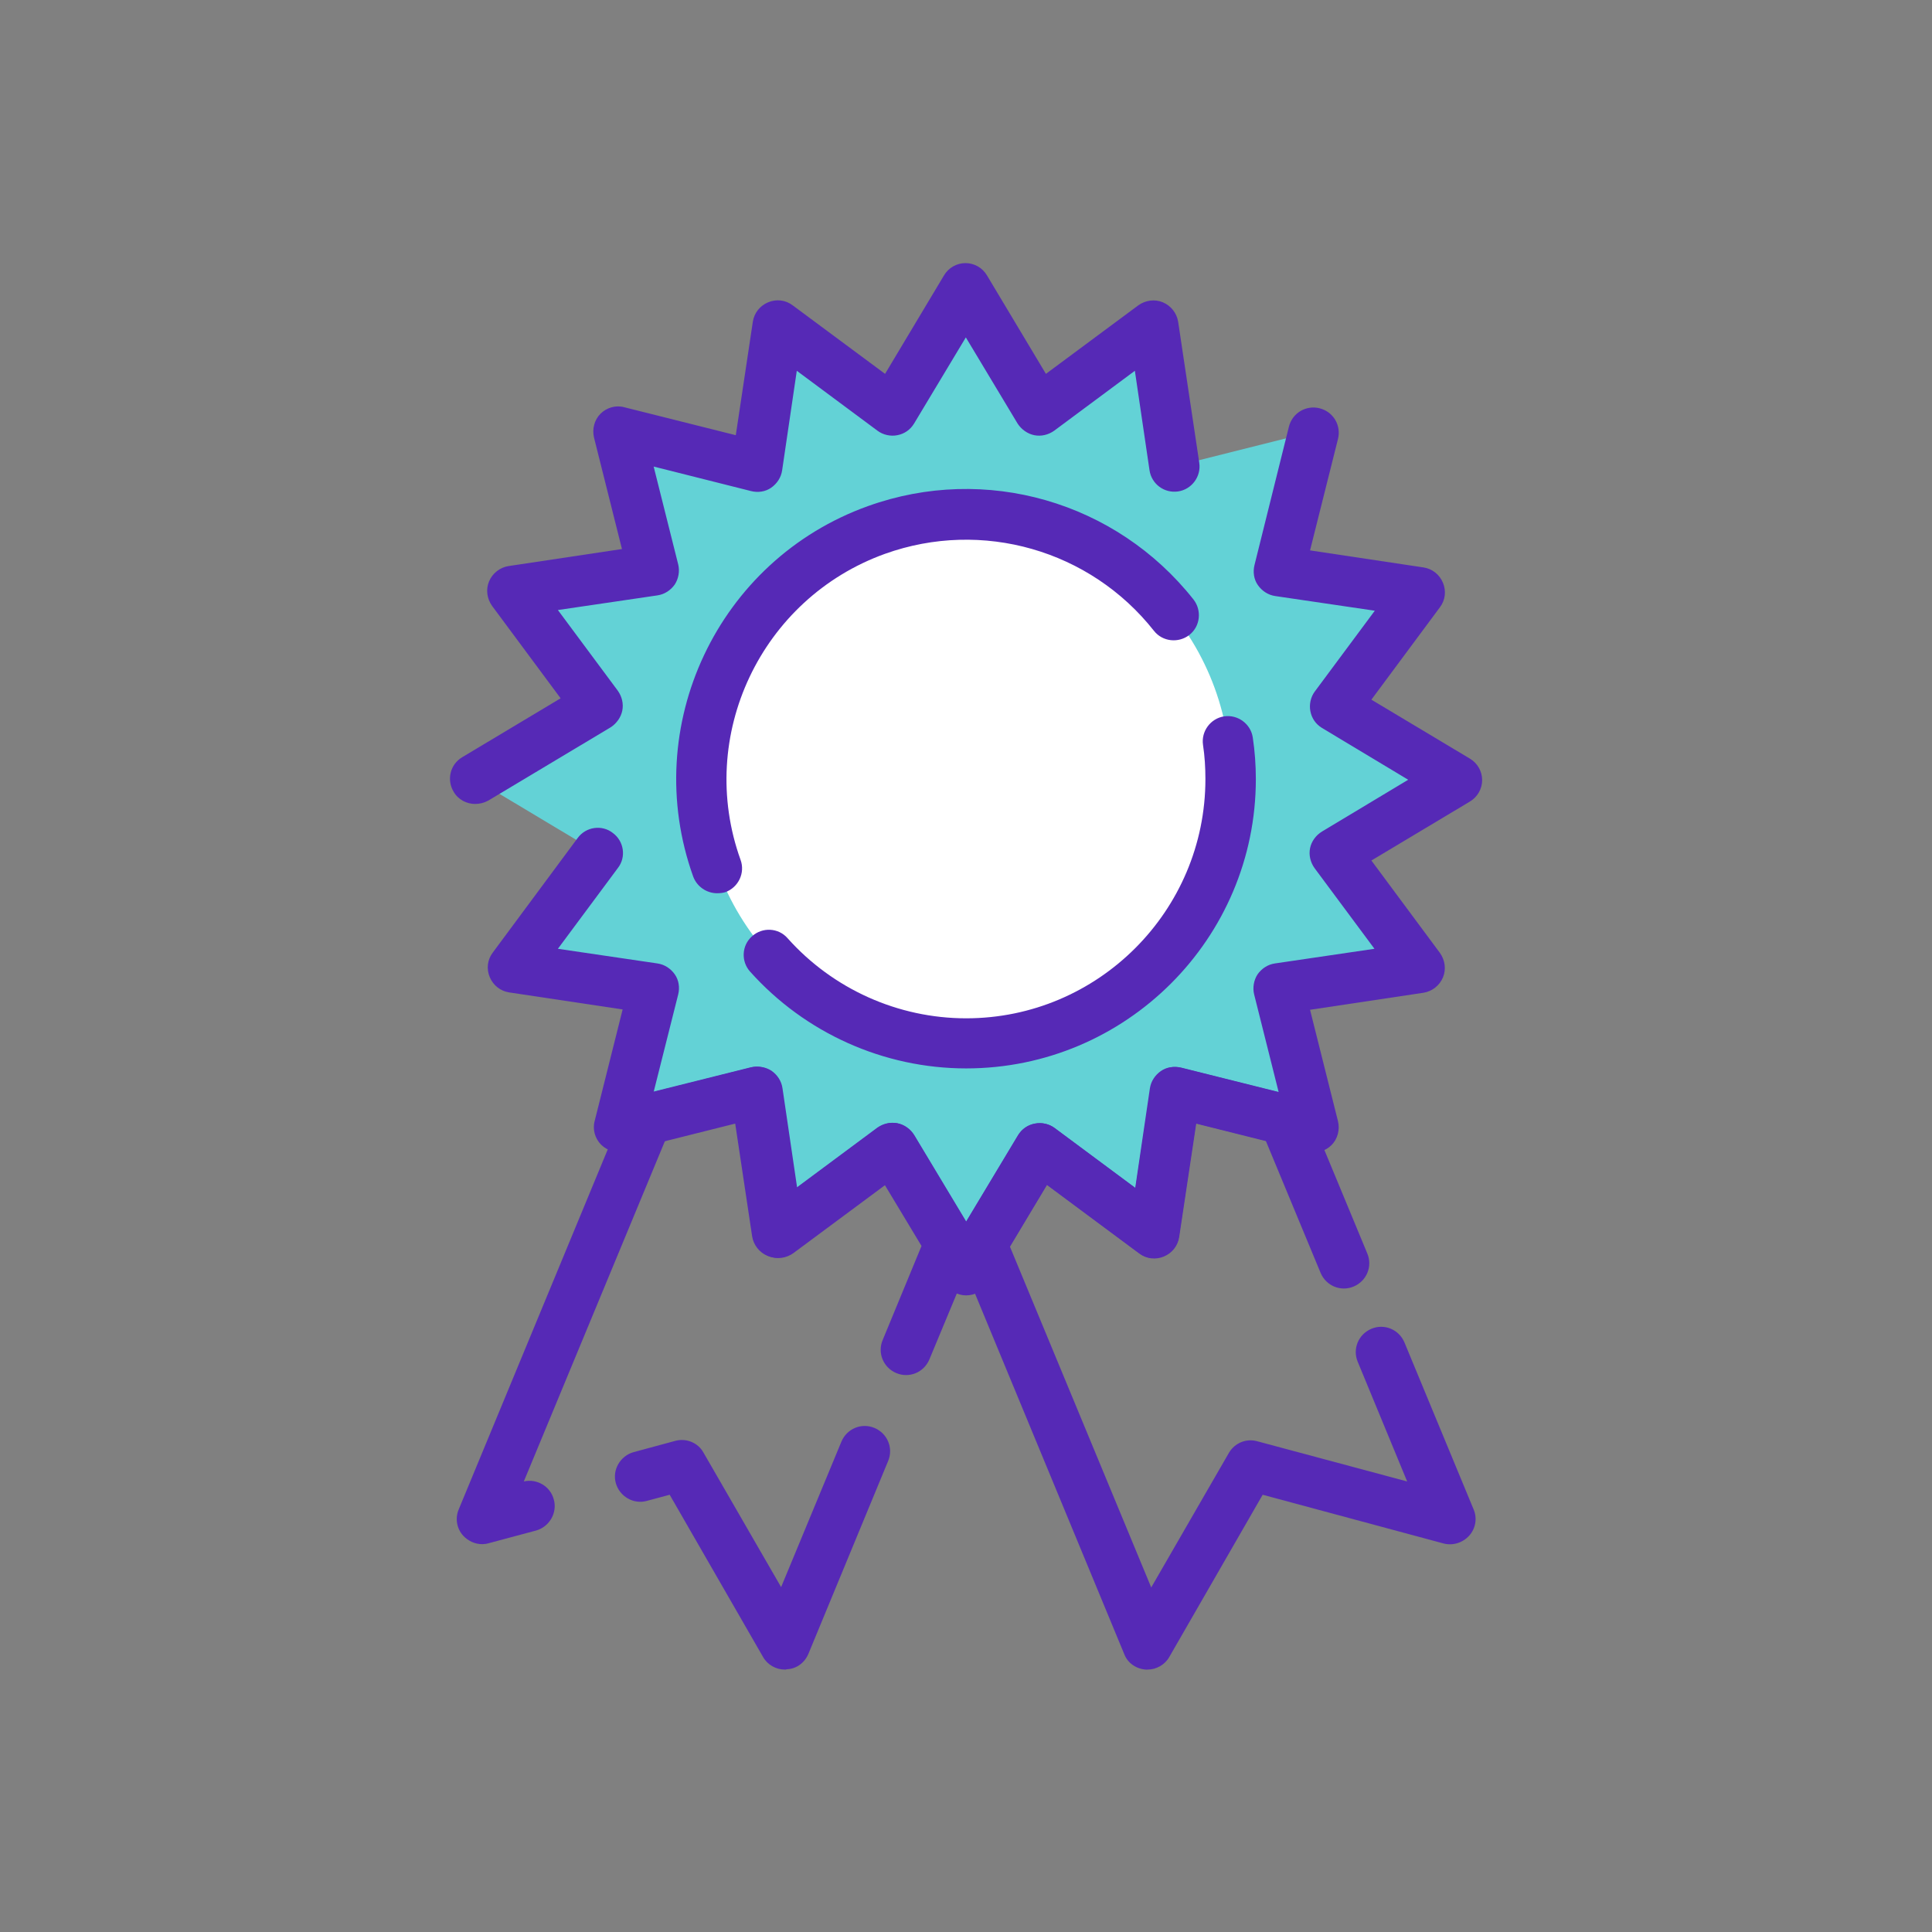 <?xml version="1.0" encoding="utf-8"?>
<!-- Generator: Adobe Illustrator 23.0.3, SVG Export Plug-In . SVG Version: 6.00 Build 0)  -->
<svg version="1.1" id="Layer_1" xmlns="http://www.w3.org/2000/svg" xmlns:xlink="http://www.w3.org/1999/xlink" x="0px" y="0px"
	 viewBox="0 0 566.9 566.9" style="enable-background:new 0 0 566.9 566.9;" xml:space="preserve">
<rect x="0" y="0" width="566.9" height="566.9" fill="#808080" stroke="none"/>
<style type="text/css">
	.st0{fill:#63D2D6;}
	.st1{fill:#FFFFFF;}
	.st2{fill:#5629B6;}
</style>
<path class="st0" d="M391.8,250.1l35.9-21.5L391.8,207l24.9-33.6l-41.4-6.2l10.1-40.6l-40.6,10.2l-6.2-41.4L305,120.3l-21.5-35.9
	L262,120.3l-33.6-24.9l-6.2,41.4l-40.6-10.1l10.1,40.6l-41.4,6.2l24.9,33.6l-35.9,21.5l35.9,21.5l-24.9,33.6l41.4,6.2l-10.1,40.6
	l40.6-10.1l6.2,41.4l33.6-24.9l21.5,35.9l21.5-35.9l33.6,24.9l6.2-41.4l40.6,10.1l-10.2-40.6l41.4-6.2L391.8,250.1z"/>
<g>
	<circle class="st1" cx="283.5" cy="228.5" r="77.6"/>
</g>
<g>
	<path class="st2" d="M283.5,380.1L283.5,380.1c-2.6,0-5-1.4-6.3-3.6l-17.3-28.9l-27.1,20.1c-2.1,1.5-4.8,1.9-7.2,0.9
		s-4.1-3.2-4.5-5.7l-5-33.3l-32.7,8.2c-2.5,0.6-5.2-0.1-7-1.9s-2.6-4.5-1.9-7l8.2-32.7l-33.3-5c-2.6-0.4-4.7-2.1-5.7-4.5
		s-0.7-5.1,0.9-7.2l24.9-33.6c2.4-3.3,7.1-4,10.3-1.5c3.3,2.4,4,7.1,1.5,10.3l-17.6,23.7l29.2,4.3c2.1,0.3,3.9,1.5,5.1,3.2
		c1.2,1.7,1.5,3.9,1,5.9l-7.2,28.6l28.7-7.2c2-0.5,4.2-0.1,5.9,1c1.7,1.2,2.9,3,3.2,5.1l4.3,29.2l23.7-17.6c1.7-1.2,3.8-1.7,5.8-1.3
		c2,0.4,3.8,1.7,4.9,3.5l15.2,25.3l15.2-25.3c1.1-1.8,2.8-3,4.9-3.4s4.2,0.1,5.8,1.3l23.7,17.6l4.3-29.2c0.3-2.1,1.5-3.9,3.2-5.1
		s3.9-1.5,5.9-1l28.7,7.2l-7.2-28.7c-0.5-2-0.1-4.2,1-5.9c1.2-1.7,3-2.9,5.1-3.2l29.2-4.3l-17.6-23.7c-1.2-1.7-1.7-3.8-1.3-5.8
		c0.4-2,1.7-3.8,3.5-4.9l25.3-15.2l-25.3-15.2c-1.8-1.1-3-2.8-3.4-4.9c-0.4-2,0.1-4.2,1.3-5.8l17.6-23.7l-29.2-4.3
		c-2.1-0.3-3.9-1.5-5.1-3.2s-1.5-3.9-1-5.9l10.1-40.6c1-4,5-6.4,9-5.4s6.4,5,5.4,9l-8.2,32.7l33.3,5c2.6,0.4,4.7,2.1,5.7,4.5
		s0.7,5.1-0.9,7.2l-20.1,27.1l28.9,17.3c2.2,1.3,3.6,3.7,3.6,6.3s-1.4,5-3.6,6.3l-28.9,17.3l20.1,27.1c1.5,2.1,1.9,4.8,0.9,7.2
		c-1,2.4-3.2,4.1-5.7,4.5l-33.3,5l8.2,32.7c0.6,2.5-0.1,5.2-1.9,7s-4.5,2.6-7,1.9l-32.7-8.2l-5,33.3c-0.4,2.6-2.1,4.7-4.5,5.7
		s-5.1,0.7-7.2-0.9l-27.1-20.1l-17.3,28.9C288.5,378.7,286.1,380.1,283.5,380.1z M139.4,235.9c-2.5,0-5-1.3-6.3-3.6
		c-2.1-3.5-1-8,2.5-10.1l28.9-17.3l-20.1-27.1c-1.5-2.1-1.9-4.8-0.9-7.2s3.2-4.1,5.7-4.5l33.3-5l-8.2-32.7c-0.6-2.5,0.1-5.2,1.9-7
		c1.8-1.8,4.5-2.6,7-1.9l32.7,8.2l5-33.3c0.4-2.6,2.1-4.7,4.5-5.7s5.1-0.7,7.2,0.9l27.1,20.1L277,80.8c1.3-2.2,3.7-3.6,6.3-3.6l0,0
		c2.6,0,5,1.4,6.3,3.6l17.3,28.9L334,89.6c2.1-1.5,4.8-1.9,7.2-0.9c2.4,1,4.1,3.2,4.5,5.7l6.2,41.4c0.6,4-2.2,7.8-6.2,8.4
		c-4.1,0.6-7.8-2.2-8.4-6.2l-4.3-29.2l-23.7,17.6c-1.7,1.2-3.8,1.7-5.8,1.3s-3.8-1.7-4.9-3.4L283.4,99l-15.2,25.3
		c-1.1,1.8-2.8,3-4.9,3.4c-2,0.4-4.2-0.1-5.8-1.3l-23.7-17.6l-4.3,29.2c-0.3,2.1-1.5,3.9-3.2,5.1c-1.7,1.2-3.9,1.5-5.9,1l-28.6-7.2
		l7.2,28.7c0.5,2,0.1,4.2-1,5.9c-1.2,1.7-3,2.9-5.1,3.2l-29.2,4.3l17.6,23.7c1.2,1.7,1.7,3.8,1.3,5.8s-1.7,3.8-3.4,4.9l-35.9,21.5
		C142,235.6,140.7,235.9,139.4,235.9z"/>
	<path class="st2" d="M210.4,262.1c-3,0-5.9-1.9-7-4.9c-15.8-44.1,7.2-92.9,51.3-108.7c34.5-12.4,72.8-1.3,95.5,27.4
		c2.5,3.2,2,7.9-1.2,10.4s-7.9,2-10.4-1.2c-18.7-23.7-50.4-32.8-78.9-22.6c-36.4,13.1-55.5,53.4-42.4,89.8c1.4,3.8-0.6,8.1-4.5,9.5
		C212.1,262,211.3,262.1,210.4,262.1z"/>
	<path class="st2" d="M283.5,313.5c-24.2,0-47.3-10.4-63.4-28.4c-2.7-3-2.5-7.7,0.6-10.4c3-2.7,7.7-2.5,10.4,0.6
		c13.3,14.9,32.4,23.5,52.4,23.5c38.7,0,70.2-31.5,70.2-70.2c0-3.4-0.2-6.7-0.7-10c-0.6-4,2.2-7.8,6.2-8.4c4-0.6,7.8,2.2,8.4,6.2
		s0.9,8.1,0.9,12.2C368.5,275.4,330.4,313.5,283.5,313.5z"/>
	<path class="st2" d="M336.7,489.9c-0.2,0-0.3,0-0.5,0c-2.8-0.2-5.3-1.9-6.3-4.5L281.3,368c-0.9-2.2-0.7-4.6,0.5-6.6l17-28.3
		c1.1-1.8,2.8-3,4.9-3.4s4.2,0.1,5.8,1.3l23.7,17.6l4.4-29.2c0.3-2.1,1.5-3.9,3.2-5.1s3.9-1.5,5.9-1l32,8c2.3,0.6,4.1,2.2,5,4.3
		l17.5,42.2c1.6,3.8-0.2,8.1-4,9.7s-8.1-0.2-9.7-4l-16.1-38.8l-20.5-5.1l-5,33.3c-0.4,2.6-2.1,4.7-4.5,5.7s-5.1,0.7-7.2-0.9
		l-27-20.1l-10.9,18.1l41.5,100.1l22.8-39.5c1.7-2.9,5.1-4.3,8.3-3.4l44,11.8l-14.5-35.1c-1.6-3.8,0.2-8.1,4-9.7s8.1,0.2,9.7,4
		l20.3,49c1.1,2.6,0.6,5.6-1.3,7.7s-4.8,3-7.5,2.3l-53.1-14.3l-27.4,47.6C341.8,488.5,339.3,489.9,336.7,489.9z"/>
	<path class="st2" d="M230.3,489.9c-2.6,0-5.1-1.4-6.4-3.7l-27.4-47.6l-6.7,1.8c-3.9,1.1-8-1.3-9.1-5.2c-1.1-3.9,1.3-8,5.2-9.1
		l12.2-3.3c3.2-0.9,6.7,0.5,8.3,3.4l22.8,39.5l17.7-42.7c1.6-3.8,5.9-5.6,9.7-4c3.8,1.6,5.6,5.9,4,9.7l-23.4,56.6
		c-1.1,2.6-3.5,4.4-6.3,4.5C230.6,489.9,230.5,489.9,230.3,489.9z"/>
	<path class="st2" d="M141.5,453.1c-2.1,0-4.1-0.9-5.6-2.5c-1.9-2.1-2.4-5.1-1.3-7.7l48.6-117.4c0.9-2.2,2.8-3.8,5-4.3l32-8
		c2-0.5,4.2-0.1,5.9,1c1.7,1.2,2.9,3,3.2,5.1l4.4,29.2l23.7-17.6c1.7-1.2,3.8-1.7,5.8-1.3c2,0.4,3.8,1.7,4.9,3.4l17,28.3
		c1.2,2,1.4,4.5,0.5,6.6l-12.9,31c-1.6,3.8-5.9,5.6-9.7,4c-3.8-1.6-5.6-5.9-4-9.7l11.4-27.6l-10.9-18.1l-27.1,20.1
		c-2.1,1.5-4.8,1.9-7.2,0.9s-4.1-3.2-4.5-5.7l-5-33.3l-20.5,5.1l-41.5,100.1c3.8-0.9,7.8,1.4,8.8,5.3c1.1,3.9-1.3,8-5.2,9.1
		l-14.2,3.8C142.8,453,142.1,453.1,141.5,453.1z"/>
</g>
</svg>
